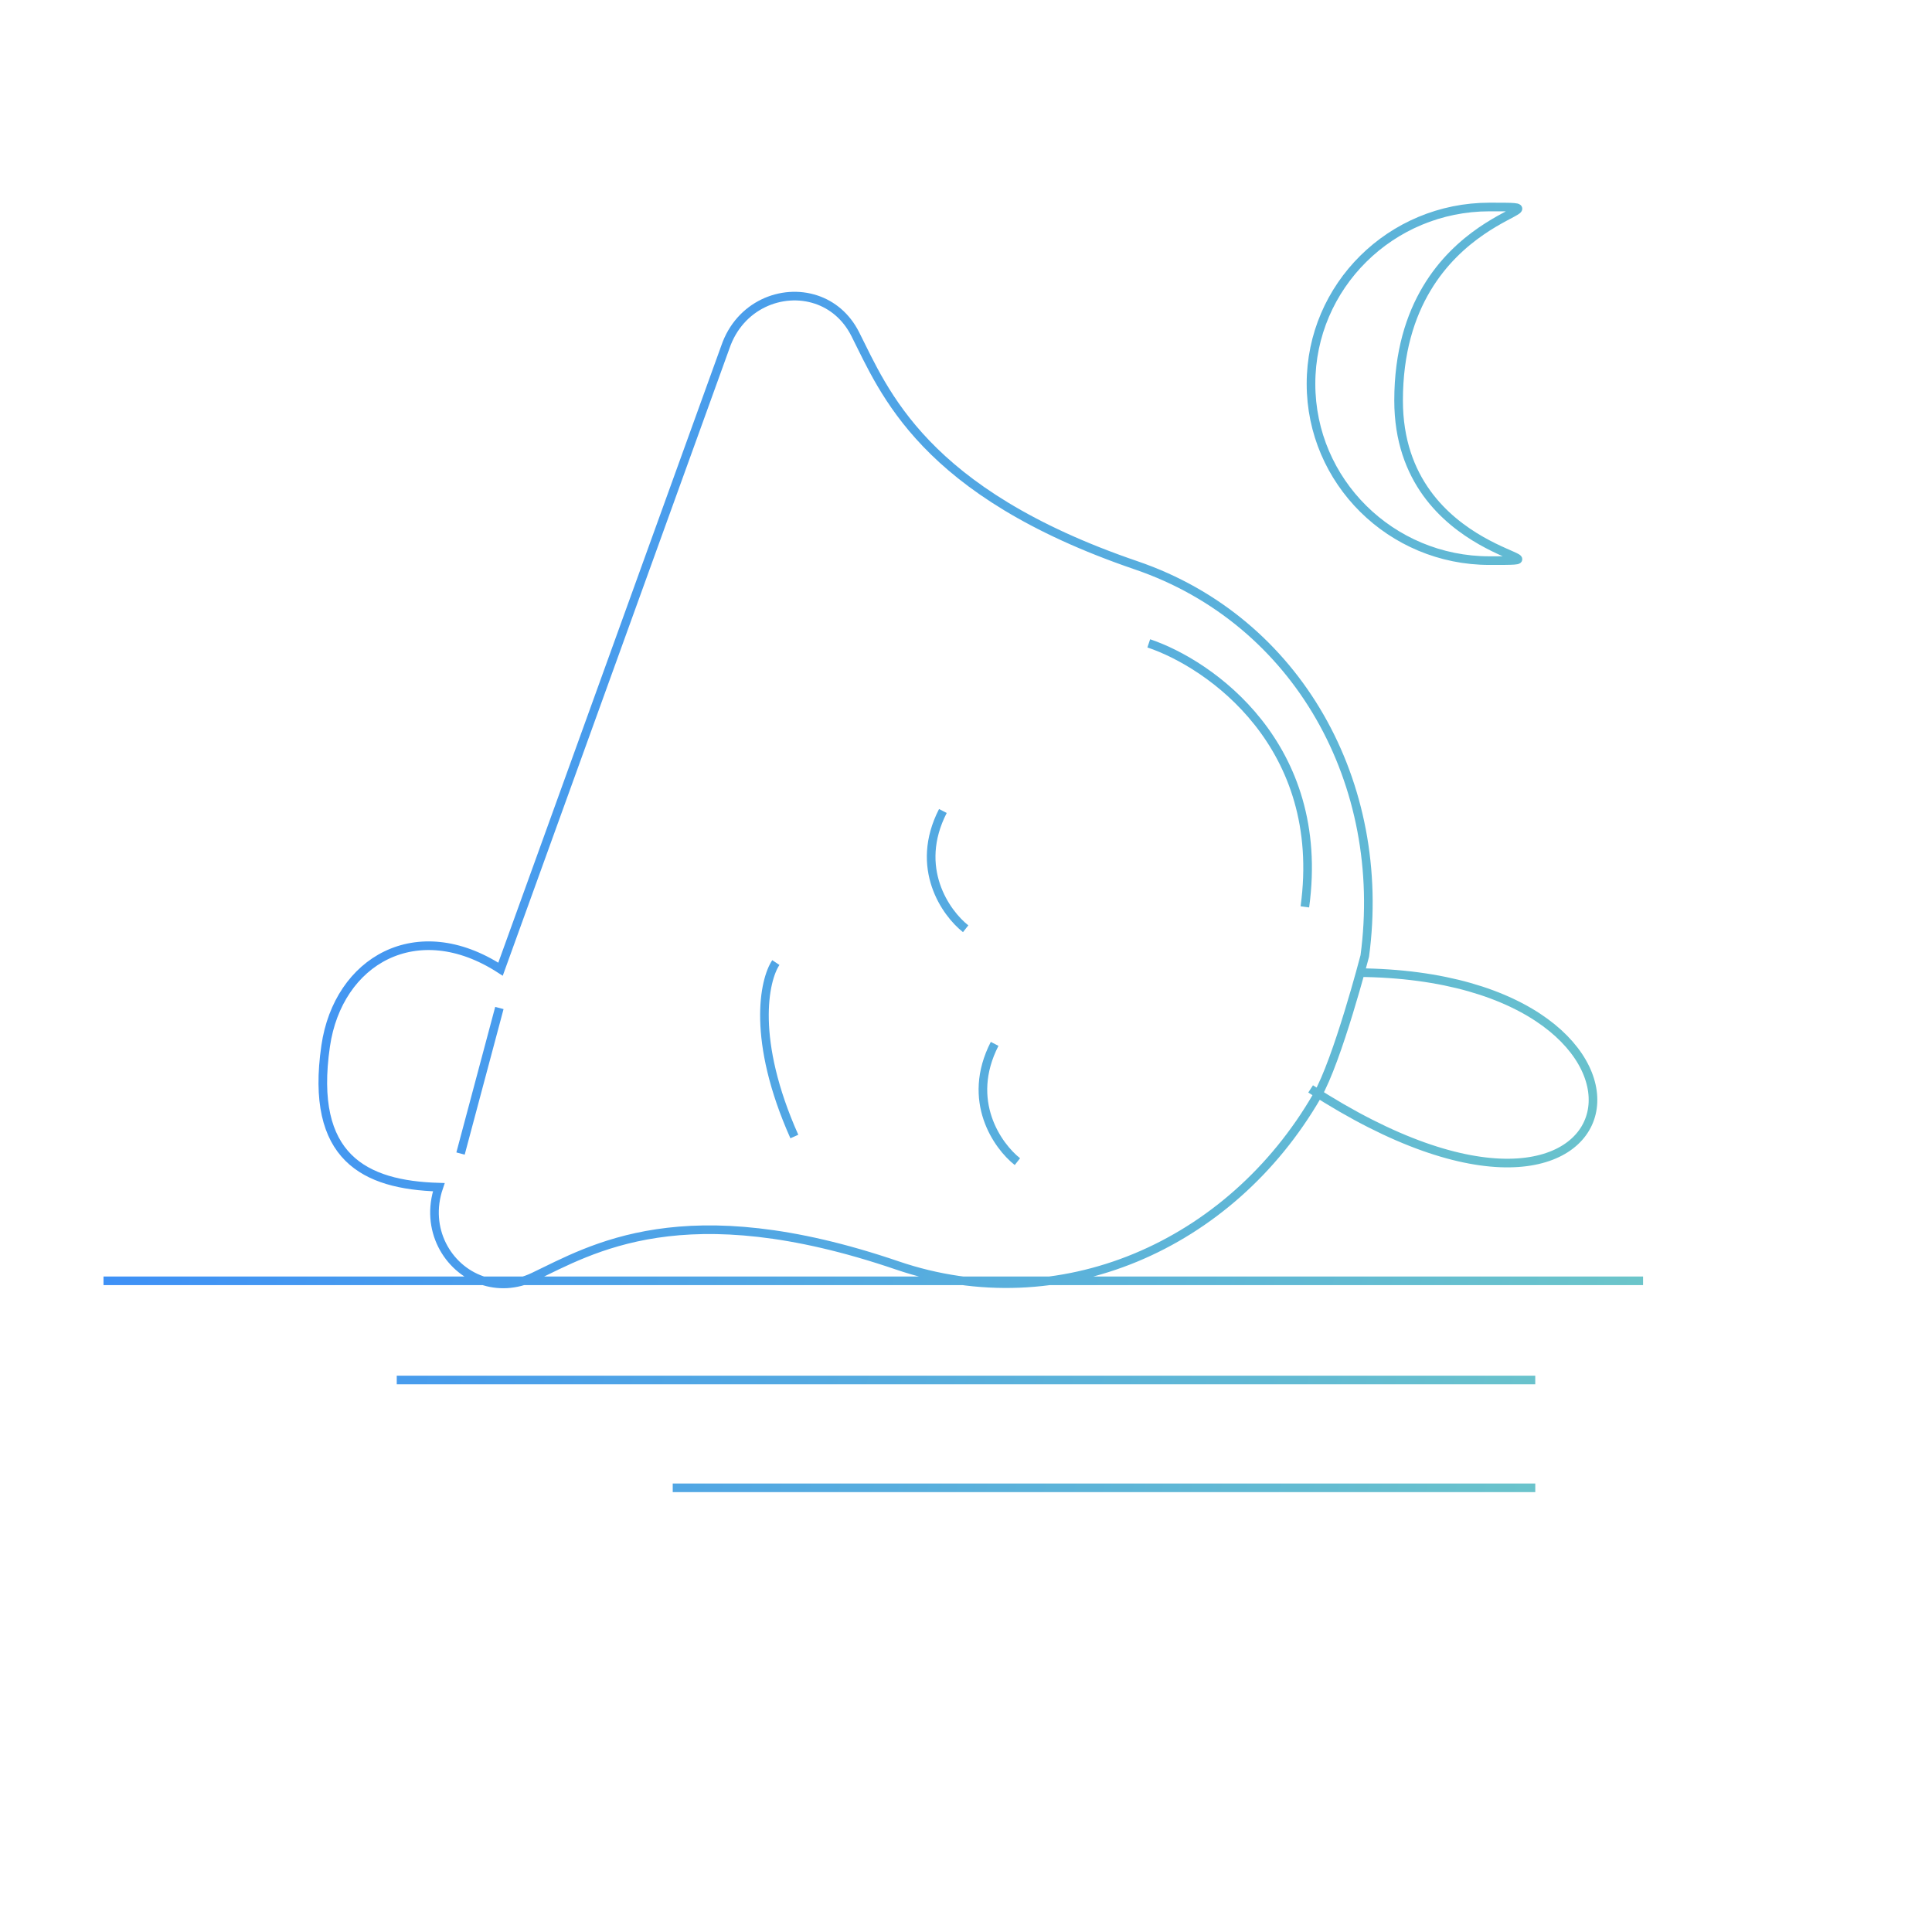 <svg width="224" height="224" viewBox="0 0 224 224" fill="none" xmlns="http://www.w3.org/2000/svg">
<path d="M157.358 112.765C197.992 113.02 190.943 151.537 151.957 126.249M57.899 116.869L53.395 133.743M133.19 74.592C140.289 76.971 153.848 86.411 151.289 105.143M89.953 111.601C88.585 113.654 87.098 120.564 92.098 131.771M111.96 107.681C109.668 105.883 105.932 100.635 109.319 94.028M117.96 134.682C115.669 132.883 111.932 127.636 115.32 121.028M12 148.5H190.5M46 160H178M77.998 172.5H178.003M50.875 137.644C42.281 137.389 35.872 134.221 37.758 121.271C39.2 111.376 48.325 106.079 58.032 112.371L84.102 40.237C85.757 35.385 90.651 33.408 94.633 34.735C96.467 35.346 98.104 36.659 99.147 38.714C102.504 45.333 106.94 57.089 131.724 65.543C150.547 71.964 160.899 90.931 158.236 110.836C158.236 110.836 155.095 122.928 152.699 127.069C142.642 144.451 122.857 153.138 104.034 146.717C79.25 138.263 68.555 144.857 61.853 148.045C59.773 149.035 57.673 149.072 55.848 148.436C51.884 147.055 49.219 142.497 50.875 137.644ZM162.156 46.434C162.156 65 184.138 65 172.703 65C161.269 65 152 55.822 152 44.5C152 33.178 161.269 24 172.703 24C184.138 24 162.156 24 162.156 46.434Z" stroke="url(#paint0_linear_1410_26739)"/>
<defs>
<linearGradient id="paint0_linear_1410_26739" x1="12" y1="9.415" x2="298.998" y2="83.813" gradientUnits="userSpaceOnUse">
<stop stop-color="#3586FF"/>
<stop offset="1" stop-color="#83E0B3"/>
</linearGradient>
</defs>
</svg>
